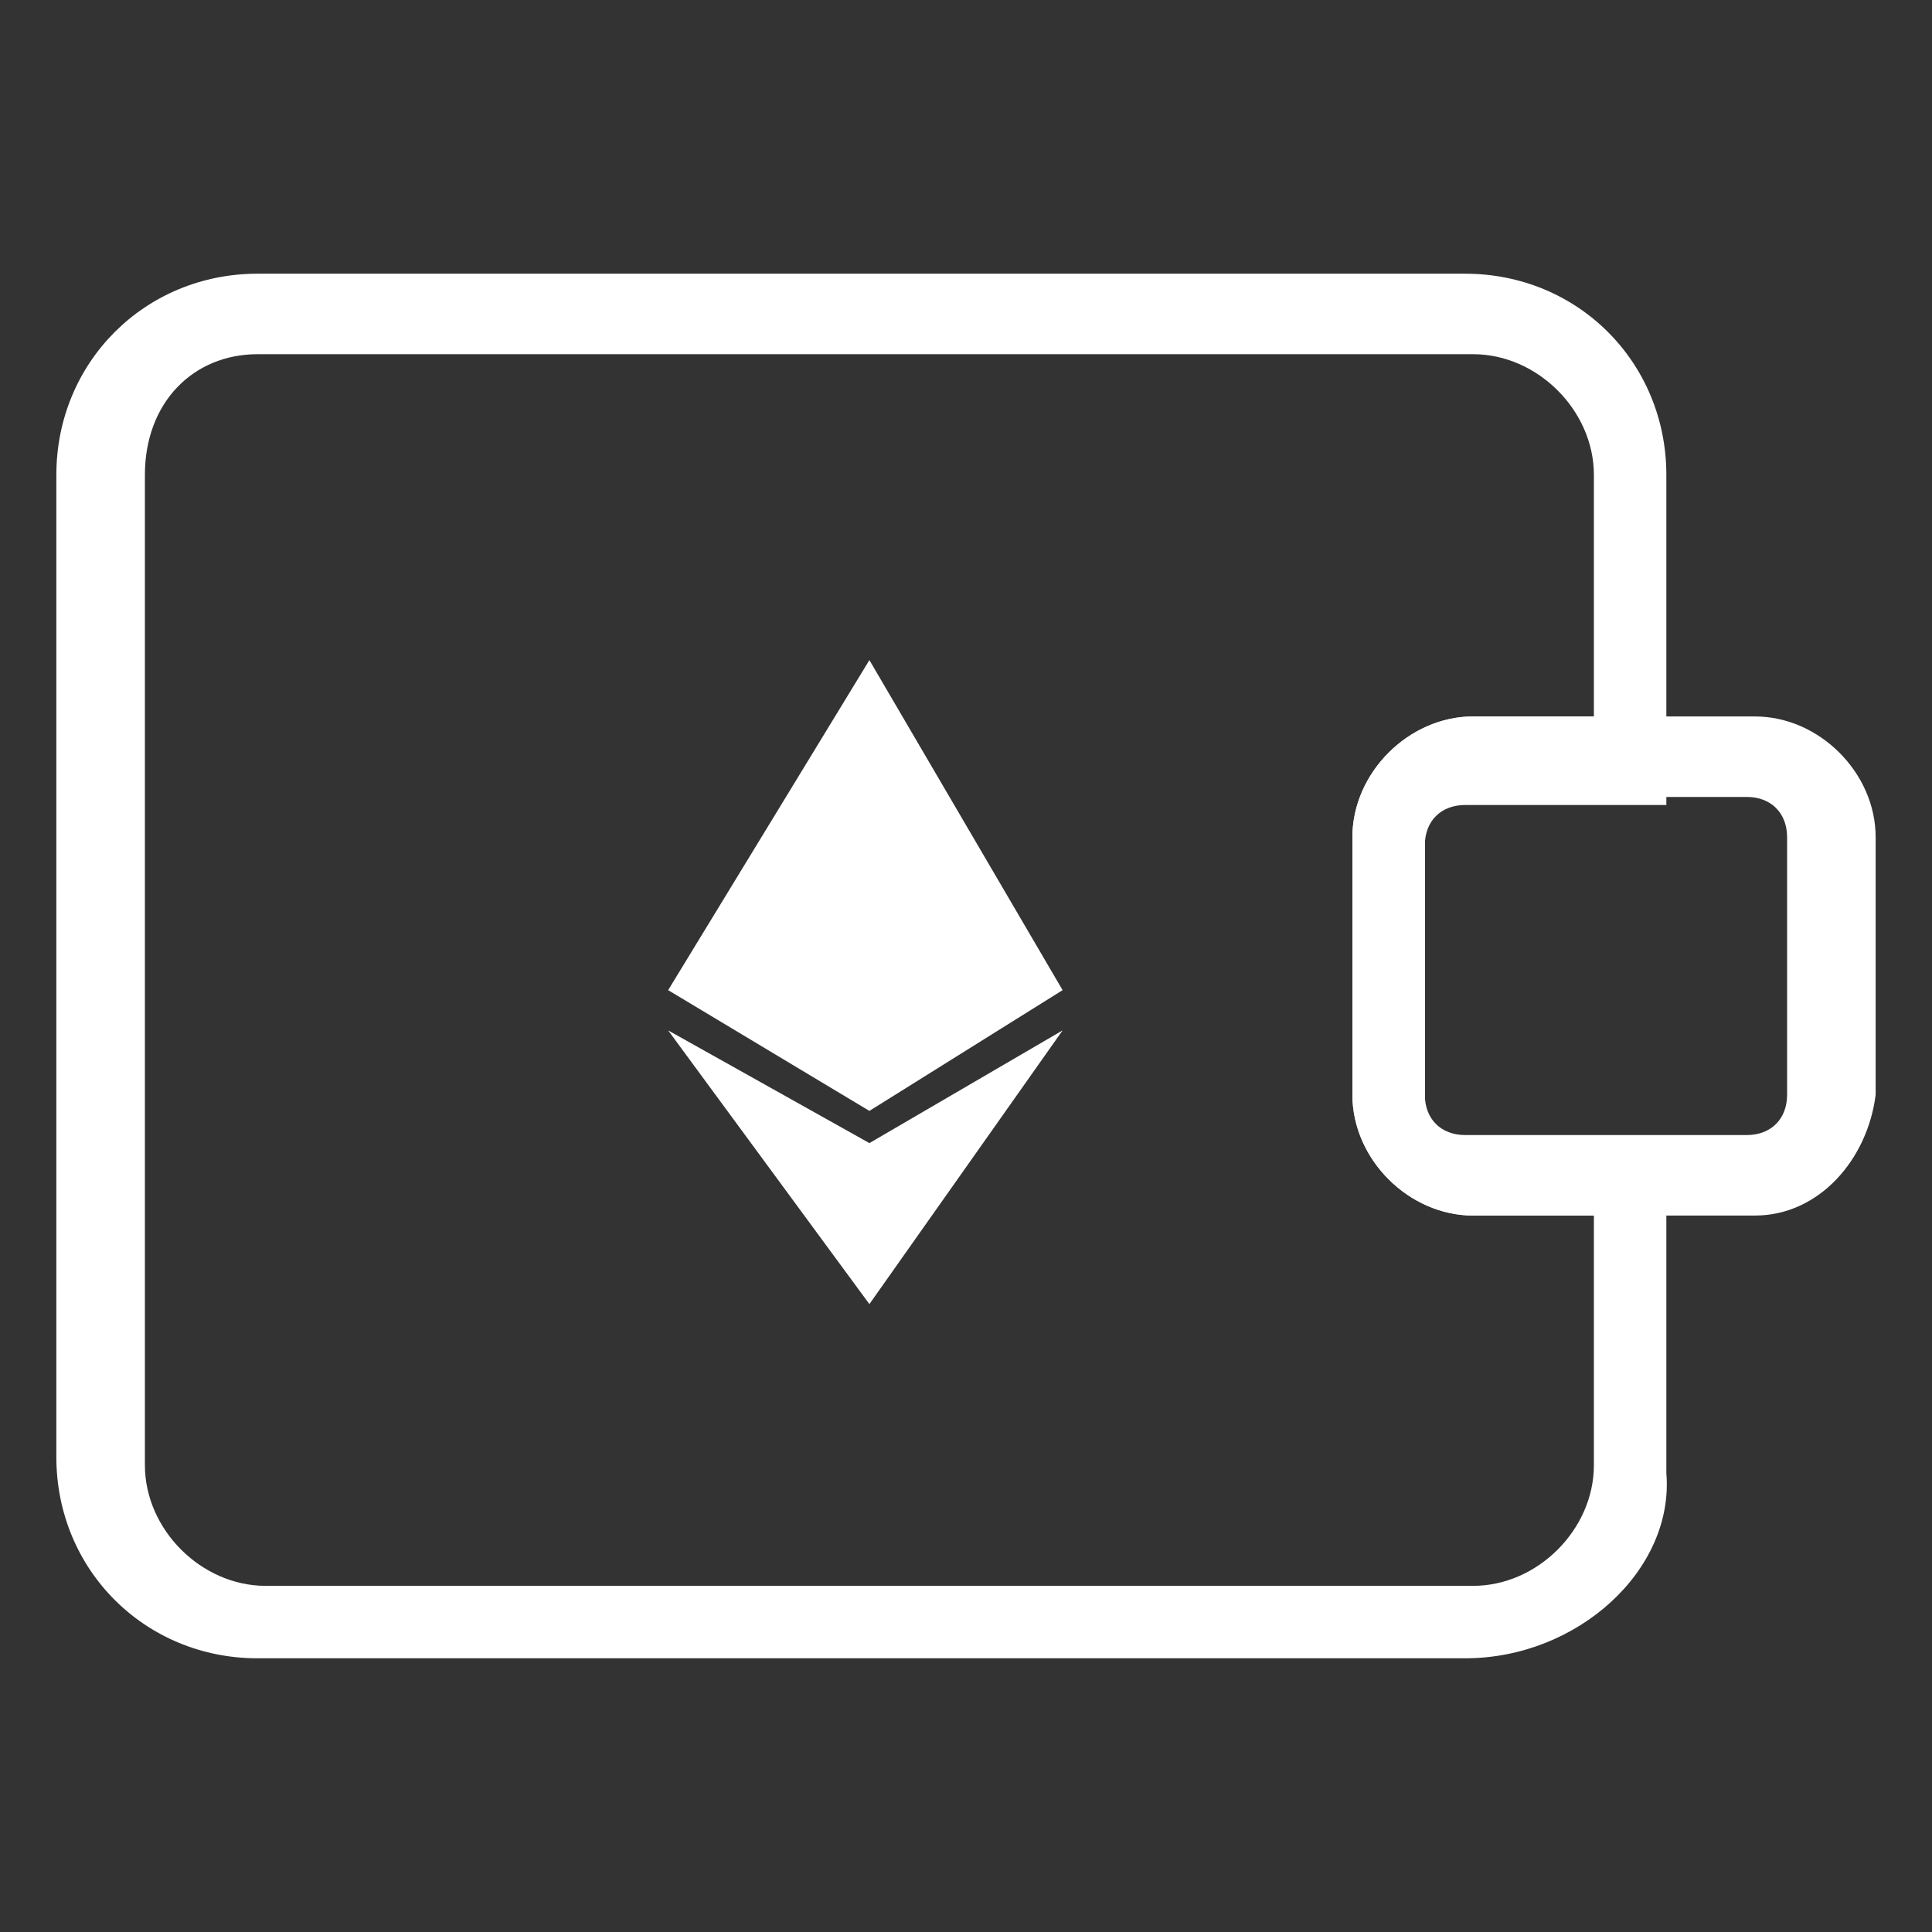 <?xml version="1.0" encoding="utf-8"?>
<!-- Generator: Adobe Illustrator 22.0.1, SVG Export Plug-In . SVG Version: 6.00 Build 0)  -->
<svg version="1.1" id="Layer_1" xmlns="http://www.w3.org/2000/svg" xmlns:xlink="http://www.w3.org/1999/xlink" x="0px" y="0px"
	 viewBox="0 0 24 24" style="enable-background:new 0 0 24 24;" xml:space="preserve">
<rect x="0" y="0" width="24" height="24" fill="#333333" stroke="none"/>
<style type="text/css">
	.st0{opacity:0.6;}
	.st1{clip-path:url(#SVGID_2_);fill:#010101;}
	.st2{opacity:0.45;}
	.st3{clip-path:url(#SVGID_4_);fill:#010101;}
	.st4{opacity:0.8;}
	.st5{clip-path:url(#SVGID_6_);fill:#010101;}
	.st6{clip-path:url(#SVGID_8_);fill:#010101;}
	.st7{clip-path:url(#SVGID_10_);fill:#010101;}
	.st8{fill:none;}
	.st9{fill:none;stroke:#FFFFFF;}
	.st10{fill:none;stroke:#FFFFFF;stroke-linecap:round;}
	.st11{opacity:0;fill:#FFFFFF;}
	.st12{fill:none;stroke:#FFFFFF;stroke-linecap:round;stroke-linejoin:round;}
	.st13{fill:none;stroke:#FFFFFF;stroke-linecap:round;stroke-miterlimit:10;}
	.st14{fill:none;stroke:#607BED;}
	.st15{fill:none;stroke:#607BED;stroke-linecap:round;}
	.st16{fill:none;stroke:#00EE8C;}
	.st17{fill:none;stroke:#00EE8C;stroke-linecap:round;}
	.st18{fill:none;stroke:#607BED;stroke-linecap:round;stroke-linejoin:round;}
	.st19{fill:none;stroke:#F1B400;}
	.st20{fill:none;stroke:#F1B400;stroke-linecap:round;}
	.st21{fill:none;stroke:#363636;stroke-linecap:round;stroke-miterlimit:10;}
	.st22{fill:#FFFFFF;}
</style>
<g class="st0">
	<g>
		<defs>
			<rect id="SVGID_1_" x="-1537.4" y="240.7" width="652" height="340.9"/>
		</defs>
		<clipPath id="SVGID_2_">
			<use xlink:href="#SVGID_1_"  style="overflow:visible;"/>
		</clipPath>
		<path class="st1" d="M-1211.3,240.7L-1537.4,389l326.1,192.6l326-192.6L-1211.3,240.7z"/>
	</g>
</g>
<g class="st2">
	<g>
		<defs>
			<rect id="SVGID_3_" x="-1537.4" y="-152.1" width="326.1" height="733.7"/>
		</defs>
		<clipPath id="SVGID_4_">
			<use xlink:href="#SVGID_3_"  style="overflow:visible;"/>
		</clipPath>
		<path class="st3" d="M-1537.4,389l326.1,192.6v-733.7L-1537.4,389z"/>
	</g>
</g>
<g class="st4">
	<g>
		<defs>
			<rect id="SVGID_5_" x="-1211.3" y="-152.1" width="326.1" height="733.7"/>
		</defs>
		<clipPath id="SVGID_6_">
			<use xlink:href="#SVGID_5_"  style="overflow:visible;"/>
		</clipPath>
		<path class="st5" d="M-1211.3-152.1v733.7l326-192.6L-1211.3-152.1z"/>
	</g>
</g>
<g class="st2">
	<g>
		<defs>
			<rect id="SVGID_7_" x="-1537.4" y="450.8" width="326.1" height="459.4"/>
		</defs>
		<clipPath id="SVGID_8_">
			<use xlink:href="#SVGID_7_"  style="overflow:visible;"/>
		</clipPath>
		<path class="st6" d="M-1537.4,450.8l326.1,459.4V643.4L-1537.4,450.8z"/>
	</g>
</g>
<g class="st4">
	<g>
		<defs>
			<rect id="SVGID_9_" x="-1211.3" y="450.8" width="326.2" height="459.4"/>
		</defs>
		<clipPath id="SVGID_10_">
			<use xlink:href="#SVGID_9_"  style="overflow:visible;"/>
		</clipPath>
		<path class="st7" d="M-1211.3,643.4v266.7l326.2-459.4L-1211.3,643.4z"/>
	</g>
</g>
<title>Send</title>
<desc>Created with Sketch.</desc>
<g>
	<rect id="Rectangle-Copy-3_1_" x="-104.3" y="-0.1" class="st8" width="24" height="24"/>
	<g id="Group-48_1_" transform="translate(4, 5)">
		<g id="Group-47_1_">
			<g id="Group-46_1_">
				<path id="Shape_5_" class="st9" d="M-88.4,7v4.9c0,1.1-0.9,1.9-1.9,1.9h-12.1c-1.1,0-1.9-0.9-1.9-1.9V7"/>
				<g id="Group-44_1_" transform="translate(5.651, 0)">
					<polyline id="Shape_4_" class="st9" points="-99.8,3.3 -102.1,1.1 -104.3,3.3 					"/>
					<path id="Shape_3_" class="st10" d="M-102.1,8.9V1.1"/>
				</g>
			</g>
		</g>
	</g>
</g>
<g>
	<rect x="-78" y="-0.2" class="st11" width="24" height="24"/>
	<g>
		<path id="Shape_11_" class="st9" d="M-58,11.5v4.9c0,1.1-0.9,1.9-1.9,1.9h-12.1c-1.1,0-1.9-0.9-1.9-1.9v-4.9"/>
		<g id="Group-44_3_" transform="translate(5.651, 0)">
			<polyline id="Shape_10_" class="st9" points="-73.9,11.1 -71.7,13.4 -69.4,11.1 			"/>
			<path id="Shape_2_" class="st10" d="M-71.6,5.5v7.8"/>
		</g>
	</g>
</g>
<g>
	<rect x="-51.7" y="-0.1" class="st11" width="24" height="24"/>
	<polyline id="Stroke-140-Copy_1_" class="st12" points="-32.7,6.9 -42.5,16.9 -46.7,12.4 	"/>
</g>
<g>
	<rect x="-25.3" y="-0.1" class="st11" width="24" height="24"/>
	<g>
		<g id="Group-61_2_">
			<g id="Group-48_2_" transform="translate(4, 5)">
				<g id="Group-46_2_">
					<path id="Shape_1_" class="st9" d="M-9.3,7v4.9c0,1.1-0.9,1.9-1.9,1.9h-12.2c-1,0-1.9-0.9-1.9-1.9V7"/>
				</g>
			</g>
		</g>
		<polyline class="st10" points="-13.3,7.3 -13.3,9.7 -11.2,9.7 		"/>
		<circle class="st10" cx="-13.3" cy="9.3" r="4.3"/>
	</g>
</g>
<g>
	<rect x="13.7" y="-38.6" class="st11" width="24" height="24"/>
	<g>
		<line class="st13" x1="31.8" y1="-32.8" x2="19.5" y2="-20.5"/>
		<line class="st13" x1="19.5" y1="-32.8" x2="31.8" y2="-20.5"/>
	</g>
</g>
<g>
	<rect x="38.2" y="27.4" class="st11" width="24" height="24"/>
	<g>
		<line class="st13" x1="56.3" y1="33.3" x2="44" y2="45.5"/>
		<line class="st13" x1="44" y1="33.3" x2="56.3" y2="45.5"/>
	</g>
</g>
<g id="Group-61_4_">
	<rect id="Rectangle-Copy-3_2_" x="-104.8" y="-26.1" class="st8" width="24" height="24"/>
	<g id="Group-48_4_" transform="translate(4, 5)">
		<g id="Group-47_2_">
			<g id="Group-46_4_">
				<path id="Shape_14_" class="st14" d="M-88.9-19v4.9c0,1.1-0.9,1.9-1.9,1.9h-12.1c-1.1,0-1.9-0.9-1.9-1.9V-19"/>
				<g id="Group-44_4_" transform="translate(5.651, 0)">
					<polyline id="Shape_13_" class="st14" points="-100.3,-22.7 -102.6,-24.9 -104.8,-22.7 					"/>
					<path id="Shape_12_" class="st15" d="M-102.6-17.1v-7.8"/>
				</g>
			</g>
		</g>
	</g>
</g>
<g>
	<rect x="-78.5" y="-26.2" class="st11" width="24" height="24"/>
	<g>
		<path id="Shape_9_" class="st16" d="M-58.5-14.5v4.9c0,1.1-0.9,1.9-1.9,1.9h-12.1c-1.1,0-1.9-0.9-1.9-1.9v-4.9"/>
		<g id="Group-44_2_" transform="translate(5.651, 0)">
			<polyline id="Shape_8_" class="st16" points="-74.4,-14.9 -72.2,-12.6 -69.9,-14.9 			"/>
			<path id="Shape_7_" class="st17" d="M-72.1-20.5v7.8"/>
		</g>
	</g>
</g>
<g>
	<rect x="-52.2" y="-26.1" class="st11" width="24" height="24"/>
	<polyline id="Stroke-140-Copy_2_" class="st18" points="-33.2,-19.1 -43,-9.1 -47.2,-13.6 	"/>
</g>
<g>
	<rect x="-25.8" y="-26.1" class="st11" width="24" height="24"/>
	<g>
		<g id="Group-61_3_">
			<g id="Group-48_3_" transform="translate(4, 5)">
				<g id="Group-46_3_">
					<path id="Shape_6_" class="st19" d="M-9.8-19v4.9c0,1.1-0.9,1.9-1.9,1.9h-12.2c-1,0-1.9-0.9-1.9-1.9V-19"/>
				</g>
			</g>
		</g>
		<polyline class="st20" points="-13.8,-18.7 -13.8,-16.3 -11.7,-16.3 		"/>
		<circle class="st20" cx="-13.8" cy="-16.7" r="4.3"/>
	</g>
</g>
<g>
	<line class="st21" x1="17.6" y1="-20.1" x2="5.4" y2="-7.9"/>
	<line class="st21" x1="5.4" y1="-20.1" x2="17.6" y2="-7.9"/>
</g>
<rect x="-0.5" y="-26" class="st11" width="24" height="24"/>
<title>Group 27</title>
<desc>Created with Sketch.</desc>
<rect x="-25.3" y="-0.1" class="st11" width="24" height="24"/>
<g>
	<g>
		<g>
			<path class="st22" d="M18.2,20.6h-15c-1.4,0-2.5-1.1-2.5-2.5V5.9c0-1.4,1.1-2.5,2.5-2.5h15c1.4,0,2.5,1.1,2.5,2.5v4.1h-2.5
				c-0.3,0-0.5,0.2-0.5,0.5v3.2c0,0.3,0.2,0.5,0.5,0.5h2.5v4.1C20.8,19.5,19.6,20.6,18.2,20.6z M3.2,4.4C2.4,4.4,1.8,5,1.8,5.9v12.3
				c0,0.8,0.7,1.5,1.5,1.5h15c0.8,0,1.5-0.7,1.5-1.5v-3.1h-1.5c-0.8,0-1.5-0.7-1.5-1.5v-3.2c0-0.8,0.7-1.5,1.5-1.5h1.5V5.9
				c0-0.8-0.7-1.5-1.5-1.5H3.2z"/>
		</g>
		<g>
			<path class="st22" d="M21.8,15.1h-3.5c-0.8,0-1.5-0.7-1.5-1.5v-3.2c0-0.8,0.7-1.5,1.5-1.5h3.5c0.8,0,1.5,0.7,1.5,1.5v3.2
				C23.2,14.4,22.6,15.1,21.8,15.1z M18.2,9.9c-0.3,0-0.5,0.2-0.5,0.5v3.2c0,0.3,0.2,0.5,0.5,0.5h3.5c0.3,0,0.5-0.2,0.5-0.5v-3.2
				c0-0.3-0.2-0.5-0.5-0.5H18.2z"/>
		</g>
	</g>
	<g>
		<g>
			<polygon class="st22" points="13.2,12.3 10.8,13.8 8.3,12.3 10.8,8.2 			"/>
		</g>
		<g>
			<polygon class="st22" points="13.2,12.8 10.8,16.2 8.3,12.8 10.8,14.2 			"/>
		</g>
	</g>
</g>
</svg>
